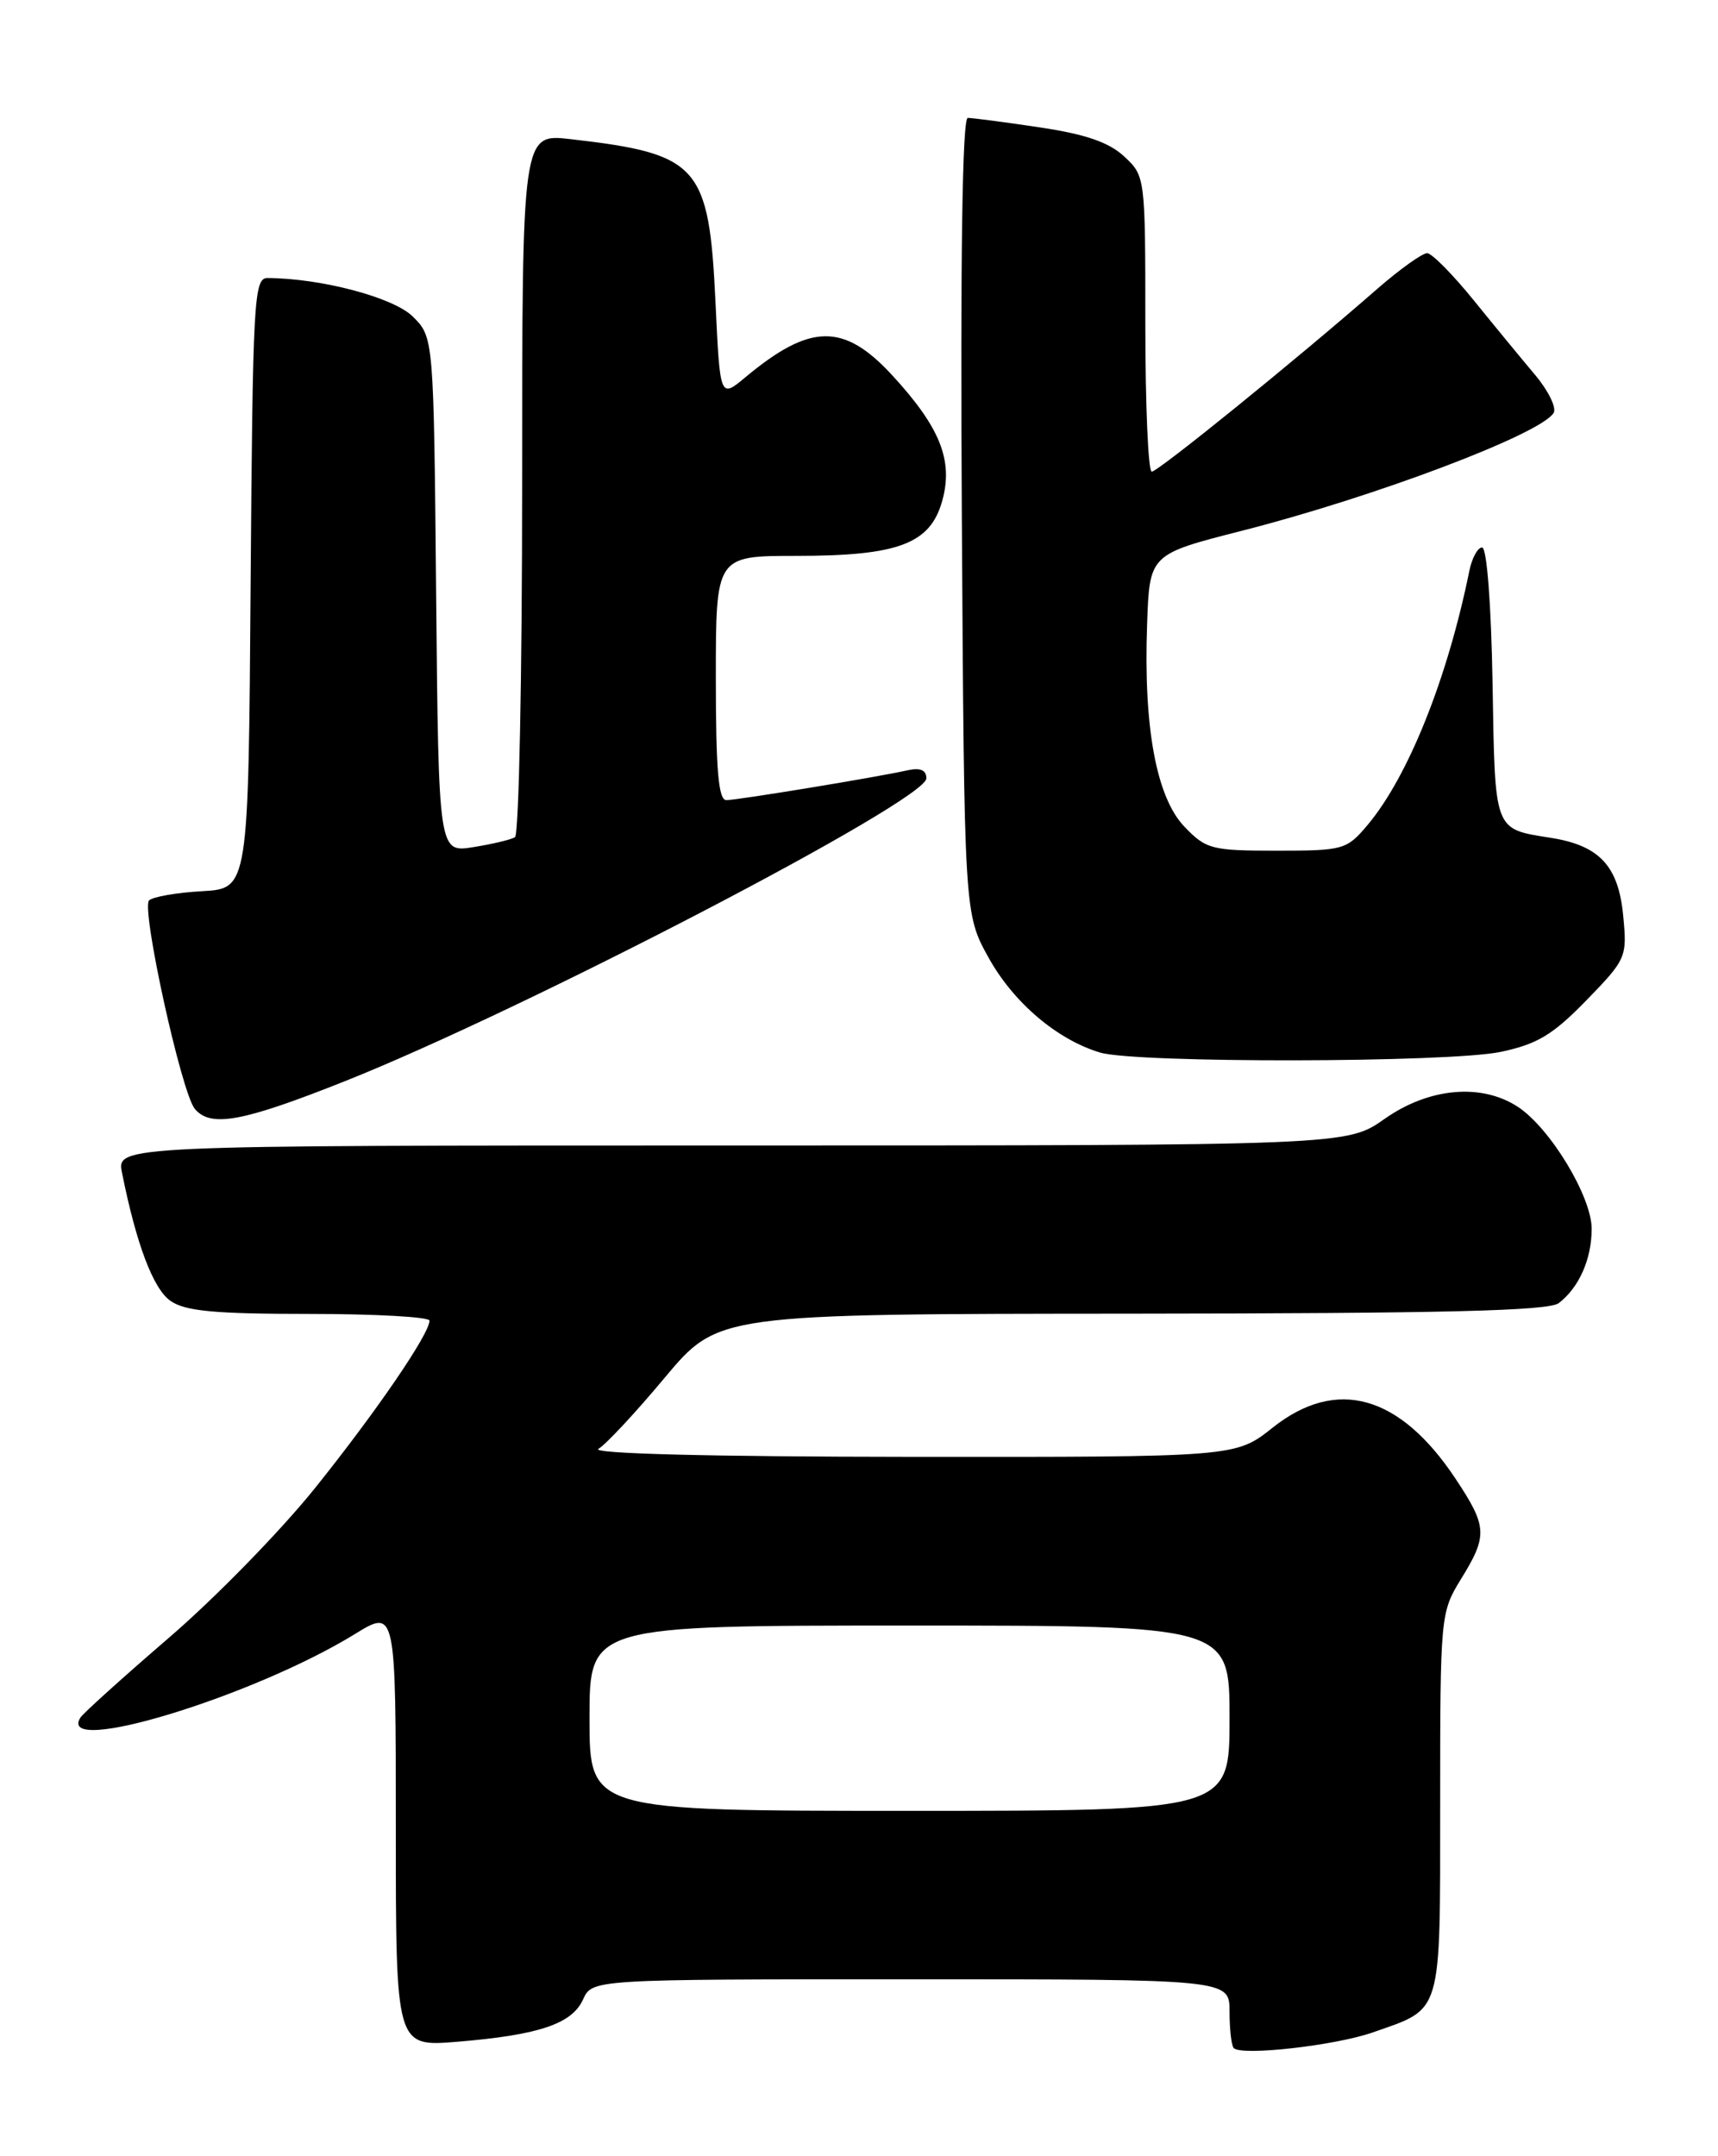 <?xml version="1.0" encoding="UTF-8" standalone="no"?>
<!DOCTYPE svg PUBLIC "-//W3C//DTD SVG 1.1//EN" "http://www.w3.org/Graphics/SVG/1.1/DTD/svg11.dtd" >
<svg xmlns="http://www.w3.org/2000/svg" xmlns:xlink="http://www.w3.org/1999/xlink" version="1.1" viewBox="0 0 204 256">
 <g >
 <path fill="currentColor"
d=" M 163.00 241.31 C 171.34 238.38 171.00 239.55 171.01 214.10 C 171.01 191.84 171.05 191.44 173.47 187.50 C 176.67 182.32 176.61 181.27 172.87 175.62 C 166.23 165.59 158.70 163.48 151.11 169.51 C 146.72 173.00 146.72 173.00 108.11 172.97 C 84.25 172.95 70.10 172.59 71.06 172.02 C 71.93 171.52 75.48 167.71 78.95 163.55 C 85.28 156.00 85.28 156.00 134.39 155.97 C 171.42 155.94 183.89 155.64 185.09 154.72 C 187.50 152.87 189.00 149.49 189.00 145.90 C 189.00 142.07 184.07 133.93 180.23 131.41 C 175.90 128.58 169.68 129.14 164.43 132.83 C 159.94 136.00 159.94 136.00 86.89 136.00 C 13.84 136.00 13.84 136.00 14.49 139.25 C 16.18 147.70 18.19 153.02 20.24 154.45 C 21.98 155.67 25.46 156.00 36.72 156.00 C 44.58 156.00 51.00 156.36 51.00 156.80 C 51.00 158.37 44.68 167.61 37.42 176.66 C 33.38 181.70 25.59 189.69 20.09 194.42 C 14.60 199.15 9.85 203.43 9.54 203.94 C 6.68 208.56 30.08 201.43 42.14 194.01 C 47.00 191.02 47.00 191.02 47.00 217.02 C 47.00 243.01 47.00 243.01 54.25 242.42 C 63.98 241.62 67.91 240.30 69.23 237.40 C 70.32 235.00 70.32 235.00 108.16 235.00 C 146.00 235.00 146.00 235.00 146.00 238.83 C 146.00 240.94 146.22 242.89 146.50 243.17 C 147.46 244.12 158.53 242.87 163.00 241.31 Z  M 40.90 128.39 C 62.44 119.82 110.00 95.05 110.00 92.41 C 110.00 91.43 109.28 91.12 107.75 91.46 C 104.05 92.29 87.60 94.99 86.25 95.00 C 85.31 95.00 85.00 91.44 85.00 80.50 C 85.00 66.00 85.00 66.00 94.53 66.00 C 106.70 66.00 110.47 64.57 111.89 59.44 C 113.21 54.67 111.63 50.73 105.95 44.56 C 100.19 38.31 96.21 38.37 88.50 44.80 C 85.50 47.30 85.50 47.30 84.96 35.90 C 84.19 19.61 83.00 18.27 67.75 16.52 C 62.00 15.86 62.00 15.86 62.00 57.37 C 62.00 80.20 61.62 99.12 61.15 99.40 C 60.69 99.69 58.46 100.22 56.20 100.58 C 52.08 101.24 52.08 101.24 51.79 70.64 C 51.50 40.04 51.50 40.04 49.00 37.57 C 46.71 35.31 38.13 33.04 31.76 33.01 C 30.15 33.00 30.01 35.59 29.76 69.25 C 29.50 105.50 29.50 105.50 24.00 105.81 C 20.98 105.98 18.14 106.47 17.70 106.91 C 16.74 107.86 21.54 129.74 23.13 131.65 C 25.00 133.90 28.78 133.21 40.90 128.39 Z  M 178.20 124.89 C 182.54 123.97 184.38 122.87 188.37 118.77 C 193.12 113.88 193.22 113.65 192.74 108.70 C 192.18 102.82 189.92 100.39 184.18 99.48 C 177.34 98.39 177.53 98.89 177.23 81.14 C 177.07 71.73 176.55 65.00 175.99 65.00 C 175.47 65.00 174.79 66.24 174.48 67.75 C 171.88 80.56 167.21 92.22 162.38 97.96 C 159.91 100.89 159.53 101.00 151.60 101.00 C 143.86 101.00 143.21 100.83 140.64 98.15 C 137.31 94.67 135.77 86.36 136.21 74.12 C 136.50 65.81 136.50 65.81 147.50 63.01 C 163.22 59.00 182.92 51.56 184.48 49.03 C 184.85 48.43 183.88 46.43 182.33 44.57 C 180.77 42.72 177.47 38.71 175.00 35.66 C 172.53 32.61 170.04 30.09 169.48 30.06 C 168.92 30.03 166.22 31.96 163.48 34.35 C 153.89 42.73 137.51 56.00 136.76 56.00 C 136.34 56.00 136.00 48.10 136.00 38.45 C 136.00 20.99 135.99 20.89 133.48 18.57 C 131.66 16.88 128.88 15.93 123.44 15.12 C 119.30 14.50 115.47 14.00 114.92 14.00 C 114.27 14.00 114.03 30.34 114.21 61.25 C 114.50 108.50 114.50 108.50 117.39 113.71 C 120.34 119.03 125.52 123.44 130.63 124.97 C 134.89 126.24 172.05 126.18 178.20 124.89 Z  M 70.00 204.00 C 70.00 193.00 70.00 193.00 108.00 193.00 C 146.00 193.00 146.00 193.00 146.00 204.00 C 146.00 215.00 146.00 215.00 108.00 215.00 C 70.00 215.00 70.00 215.00 70.00 204.00 Z "/>
</g>
</svg>